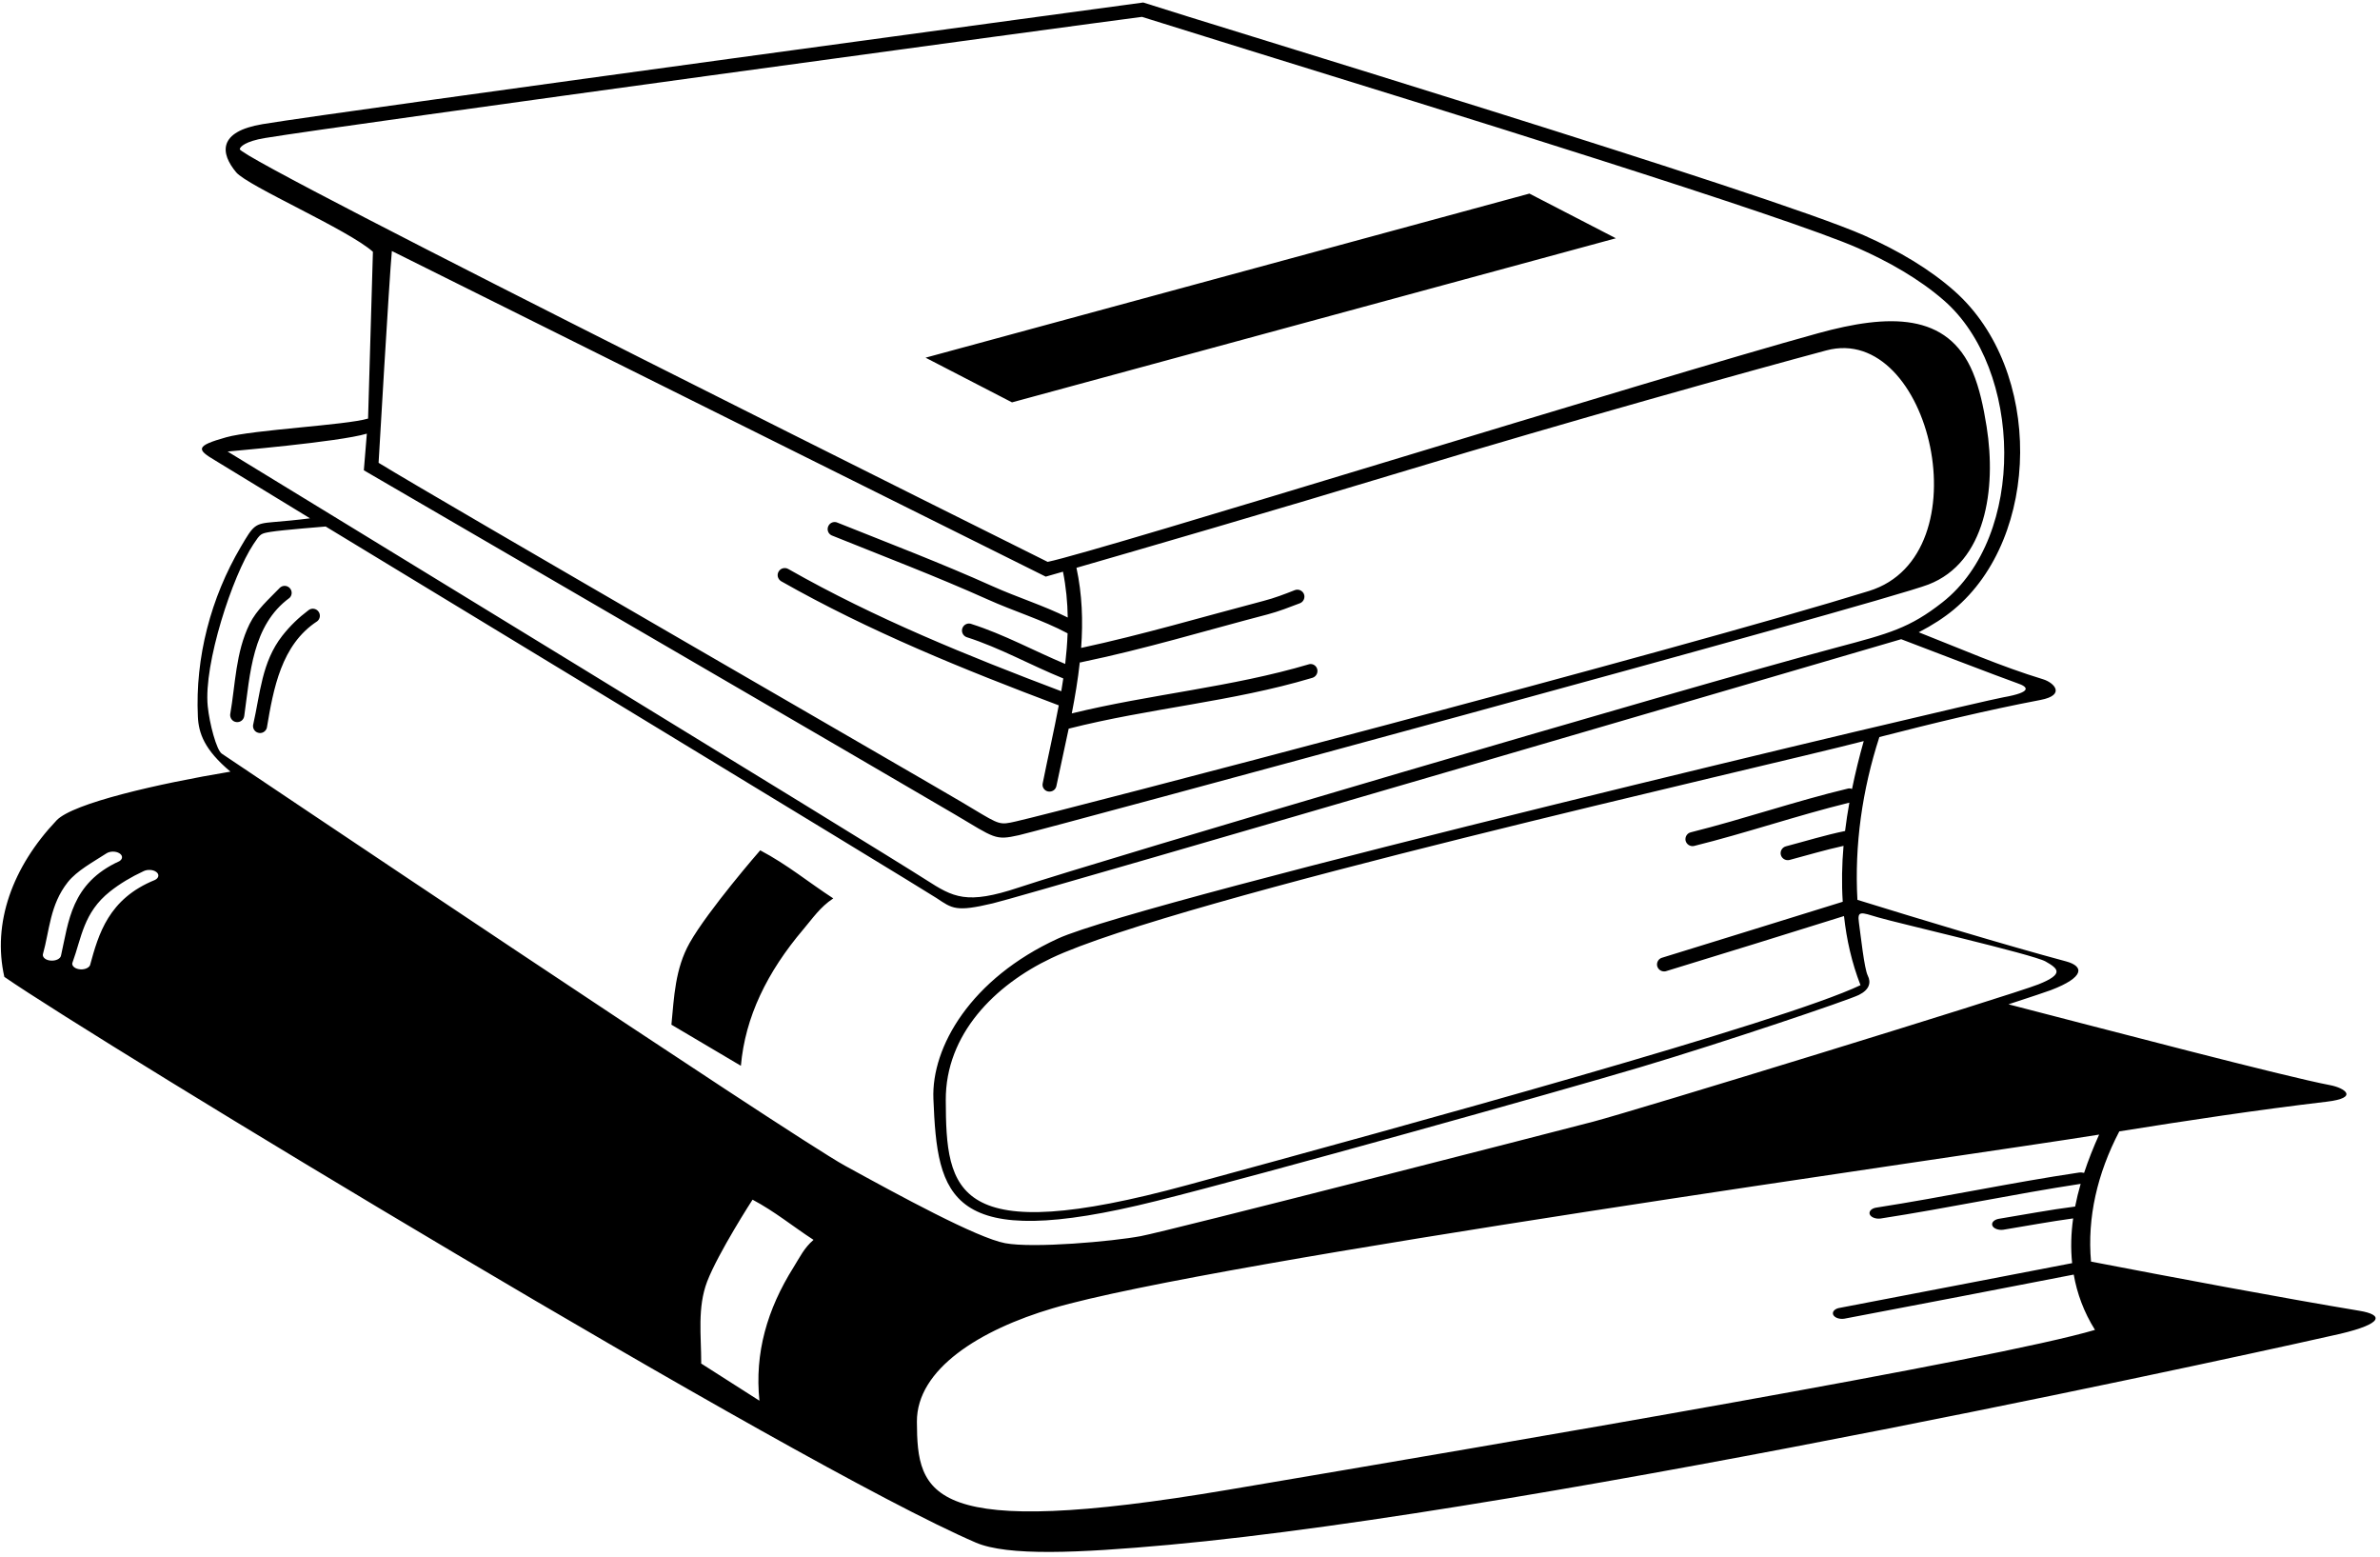 <?xml version="1.0" encoding="UTF-8"?>
<svg xmlns="http://www.w3.org/2000/svg" xmlns:xlink="http://www.w3.org/1999/xlink" width="338pt" height="221pt" viewBox="0 0 338 221" version="1.1">
<g id="surface1">
<path style=" stroke:none;fill-rule:nonzero;fill:rgb(0%,0%,0%);fill-opacity:1;" d="M 217.203 27.484 L 229.48 33.828 L 143.723 57.125 L 131.445 50.781 Z M 332.348 189.367 C 327.223 190.551 219.965 214.422 166.027 219.324 C 153.098 220.5 143.094 220.949 138.574 219.004 C 113 208 13.617 147.691 0.617 138.691 C -1.113 131.055 1.75 123.094 8.035 116.469 C 10.344 114.035 22.426 111.27 32.727 109.551 C 29.023 106.445 28.211 104.105 28.102 101.746 C 27.707 93.355 29.941 84.855 34.203 77.629 C 35.996 74.586 36.145 74.34 38.801 74.121 C 40.141 74.012 42.32 73.816 44.027 73.586 C 36.293 68.859 31.098 65.691 30.512 65.344 C 27.945 63.824 27.711 63.316 32.125 62.082 C 35.953 61.008 49.129 60.367 52.273 59.426 L 52.961 35.746 C 49.457 32.609 35.191 26.43 33.543 24.465 C 31.266 21.75 30.945 18.68 37.289 17.625 C 48.227 15.805 162.359 0.355 162.359 0.355 C 171.344 3.289 251.363 27.5 264.738 33.422 C 269.664 35.602 274.086 38.234 277.574 41.328 C 290.188 52.512 289.852 76.266 277.465 86.547 C 276.109 87.672 274.469 88.746 272.492 89.766 C 278.523 92.133 284.102 94.598 290.148 96.438 C 291.742 96.922 293.398 98.684 289.781 99.375 C 282.09 100.84 274.484 102.691 266.902 104.641 C 264.473 112.121 263.352 119.965 263.785 127.754 C 272.648 130.496 284.859 134.199 293.395 136.484 C 296.016 137.188 296.059 138.738 291.262 140.57 C 290.703 140.781 288.574 141.496 285.238 142.586 C 298.402 145.98 324.461 152.844 330.914 154.062 C 332.969 154.449 335.102 155.859 330.441 156.41 C 320.535 157.582 310.742 159.066 300.977 160.625 C 297.848 166.609 296.402 172.883 296.961 179.113 C 308.375 181.309 324.102 184.273 335.094 186.098 C 338.473 186.66 338.523 187.902 332.348 189.367 Z M 8.664 135.668 C 9.75 130.891 10.07 125.391 16.953 122.266 C 17.457 121.953 17.457 121.453 16.953 121.141 C 16.449 120.828 15.645 120.828 15.141 121.141 C 13.148 122.43 10.938 123.605 9.629 125.242 C 7.074 128.48 7.051 132.066 6.086 135.504 C 6.027 135.941 6.527 136.344 7.234 136.379 C 7.938 136.43 8.582 136.117 8.664 135.668 Z M 22.207 123.805 C 21.762 123.453 20.938 123.406 20.395 123.68 C 18.602 124.516 17.055 125.441 15.625 126.566 C 11.84 129.566 11.582 133.156 10.312 136.605 C 10.109 137.031 10.512 137.48 11.199 137.594 C 11.883 137.719 12.586 137.469 12.785 137.043 C 13.996 132.594 15.422 127.594 22.004 124.93 C 22.566 124.656 22.648 124.141 22.207 123.805 Z M 264.68 105.215 C 250.121 108.996 166.895 127.668 149.301 136.035 C 141.297 139.836 134.273 146.816 134.316 156.195 C 134.359 169.234 135.465 177.285 168.691 168.227 C 200.27 159.621 253.215 145.113 264.223 139.867 C 262.98 136.676 262.242 133.387 261.879 130.055 C 253.445 132.688 245.012 135.32 236.566 137.891 C 236.02 138.016 235.488 137.688 235.348 137.156 C 235.223 136.625 235.551 136.078 236.098 135.953 C 244.641 133.336 253.156 130.66 261.699 128.027 C 261.531 125.391 261.582 122.738 261.812 120.09 C 259.223 120.656 256.688 121.414 254.129 122.094 C 253.598 122.219 253.051 121.906 252.91 121.375 C 252.77 120.844 253.098 120.297 253.629 120.156 C 256.426 119.422 259.191 118.559 262.031 117.98 C 262.195 116.633 262.402 115.289 262.641 113.953 C 255.215 115.777 247.98 118.27 240.566 120.109 C 240.035 120.219 239.504 119.875 239.379 119.344 C 239.27 118.797 239.613 118.266 240.16 118.156 C 247.645 116.281 254.941 113.75 262.457 111.953 C 262.656 111.906 262.844 111.941 263.02 112.008 C 263.488 109.711 264.051 107.441 264.68 105.215 Z M 131.496 124.902 C 135.402 127.406 137.246 128.48 144.684 126 C 155.949 122.246 239.172 97.688 260.93 91.898 C 268.285 89.941 271.191 89.18 275.855 85.516 C 287.809 76.129 287.242 52.402 276.082 42.664 C 272.504 39.539 268.098 37.098 263.93 35.25 C 253.699 30.723 203.98 15.352 177.273 7.098 L 162.18 2.395 C 154.484 3.371 48.055 17.863 37.617 19.598 C 34.871 20.055 34.086 20.828 34.051 21.176 C 33.918 22.637 148.785 79.77 148.785 79.77 C 156.238 78.242 234.648 53.785 258.223 47.305 C 268.172 44.566 276.602 44.309 280.18 52.867 C 281.109 55.098 281.684 57.727 282.137 60.594 C 283.535 69.41 282.016 79.84 273.871 82.984 C 266.965 85.656 148.082 117.816 144.688 118.578 C 141.289 119.34 141.316 119.008 135.543 115.59 C 129.367 111.93 51.672 66.77 51.672 66.77 L 52.098 61.566 C 48.094 62.766 32.434 64.074 32.324 64.105 C 41.277 69.566 124.117 120.172 131.496 124.902 Z M 117.641 74.684 C 117.875 74.18 118.473 73.973 118.969 74.215 C 126.32 77.16 133.66 79.949 140.945 83.223 C 144.5 84.82 148.184 85.953 151.637 87.672 C 151.605 85.5 151.395 83.332 150.961 81.164 C 149.387 81.617 148.512 81.867 148.512 81.867 L 55.652 35.637 C 55.277 39.578 53.766 65.707 53.766 65.707 C 63.125 71.434 130.855 110.488 136.562 113.867 L 138.281 114.895 C 142.008 117.129 142.008 117.129 144.25 116.625 C 150.469 115.23 238.766 92.176 265.445 83.898 C 281.844 78.809 274.18 45.781 259.363 49.75 C 248.719 52.602 222.535 59.887 199.816 66.77 C 180.914 72.496 161.359 78.168 152.875 80.613 C 153.691 84.391 153.82 88.191 153.539 91.988 C 162.254 90.113 170.723 87.602 179.438 85.312 C 180.969 84.922 182.43 84.355 183.891 83.781 C 184.402 83.59 184.98 83.84 185.188 84.355 C 185.379 84.871 185.117 85.457 184.602 85.648 C 183.09 86.223 181.598 86.812 180.02 87.227 C 171.168 89.539 162.598 92.145 153.734 93.98 C 153.609 94.027 153.477 94.047 153.348 94.043 C 153.086 96.461 152.68 98.879 152.211 101.285 C 163.379 98.551 174.887 97.578 185.949 94.293 C 186.48 94.18 187.008 94.562 187.09 95.098 C 187.172 95.66 186.816 96.152 186.254 96.27 C 174.957 99.641 163.188 100.547 151.773 103.449 C 151.203 106.18 150.586 108.895 150.031 111.574 C 149.93 112.133 149.402 112.469 148.848 112.367 C 148.32 112.27 147.949 111.738 148.086 111.188 C 148.809 107.543 149.668 103.852 150.363 100.141 C 136.875 95.059 123.477 89.641 110.914 82.508 C 110.438 82.191 110.289 81.586 110.605 81.105 C 110.891 80.656 111.496 80.512 111.977 80.797 C 124.301 87.805 137.48 93.129 150.719 98.137 C 150.82 97.531 150.914 96.926 151.004 96.32 C 146.379 94.449 142.012 91.965 137.238 90.445 C 136.73 90.234 136.48 89.652 136.691 89.145 C 136.906 88.629 137.488 88.387 137.996 88.602 C 142.594 90.07 146.828 92.402 151.277 94.262 C 151.445 92.812 151.566 91.363 151.617 89.914 C 147.965 87.969 144.02 86.801 140.219 85.082 C 132.891 81.797 125.5 78.992 118.109 76.012 C 117.605 75.777 117.395 75.18 117.641 74.684 Z M 115.535 176.027 C 112.625 174.141 110.07 172.016 106.875 170.32 C 106.848 170.352 102.004 177.863 100.43 181.938 C 99.02 185.641 99.586 189.602 99.586 193.523 C 99.582 193.543 99.566 193.555 99.559 193.57 C 102.375 195.383 105.145 197.148 107.852 198.863 C 107.156 192.109 108.938 185.902 112.699 179.914 C 113.562 178.535 114.199 177.164 115.527 176.035 C 115.531 176.031 115.531 176.031 115.535 176.027 Z M 120 165.5 C 127.75 169.75 138.75 175.75 142.75 176.5 C 146.75 177.25 158 176.25 162 175.5 C 166 174.75 220.5 160.75 226.25 159.25 C 232 157.75 285.75 141.25 289.5 139.75 C 293.25 138.25 292.25 137.5 290.5 136.5 C 288.75 135.5 269.25 131 266.75 130.25 C 264.25 129.5 263.75 129.25 264 131 C 264.25 132.75 264.75 137.5 265.25 138.5 C 265.75 139.5 265.5 140.5 264 141.25 C 262.5 142 244.75 148 233 151.5 C 221.25 155 179.25 166.75 164.25 170.5 C 134.613 177.91 133.125 170 132.559 156.008 C 132.258 148.652 137.859 138.93 150.25 133.25 C 162.25 127.75 280.25 99.75 284.5 99 C 288.75 98.25 288 97.5 286.5 97 C 285 96.5 270 90.75 270 90.75 C 270 90.75 146.25 127 141 128.25 C 135.75 129.5 135.25 129 133 127.5 C 130.75 126 46.25 74.75 46.25 74.75 C 46.25 74.75 40 75.25 38.5 75.5 C 37 75.75 37 75.75 36 77.25 C 33.016 81.73 28.902 94.27 29.5 100.25 C 29.75 102.75 30.75 106.5 31.5 107 C 32.25 107.5 112.25 161.25 120 165.5 Z M 297.523 188.809 C 295.926 186.254 294.973 183.621 294.504 180.957 C 283.645 183.062 272.781 185.168 261.902 187.223 C 261.199 187.324 260.516 187.062 260.336 186.637 C 260.172 186.211 260.598 185.773 261.301 185.676 C 272.305 183.582 283.27 181.441 294.277 179.332 C 294.059 177.227 294.121 175.102 294.422 172.98 C 291.086 173.438 287.82 174.043 284.523 174.586 C 283.84 174.688 283.133 174.438 282.953 174.012 C 282.773 173.586 283.195 173.148 283.879 173.035 C 287.48 172.449 291.047 171.758 294.703 171.297 C 294.914 170.219 295.18 169.145 295.488 168.074 C 285.922 169.535 276.605 171.527 267.055 173 C 266.371 173.086 265.688 172.812 265.527 172.387 C 265.387 171.949 265.828 171.523 266.531 171.438 C 276.172 169.938 285.57 167.91 295.246 166.473 C 295.504 166.438 295.746 166.465 295.977 166.516 C 296.582 164.68 297.305 162.867 298.113 161.082 C 279.363 164.109 172.172 179.047 149.512 185.742 C 139.203 188.781 130.16 194.363 130.215 201.867 C 130.27 212.301 131.695 218.738 174.484 211.496 C 215.16 204.609 283.348 193.004 297.523 188.809 Z M 97.945 133.859 C 95.871 137.547 95.738 141.516 95.352 145.477 L 105.219 151.312 C 105.828 144.402 108.922 138.027 114.105 131.918 C 115.426 130.363 116.449 128.805 118.324 127.555 C 118.328 127.551 118.336 127.547 118.34 127.547 C 114.848 125.285 111.848 122.77 107.965 120.723 C 107.922 120.754 100.57 129.227 97.945 133.859 Z M 41.129 84.875 C 41.52 84.484 41.52 83.859 41.129 83.469 C 40.738 83.078 40.113 83.078 39.723 83.469 C 38.176 85.078 36.457 86.547 35.441 88.594 C 33.457 92.641 33.441 97.125 32.691 101.422 C 32.645 101.969 33.035 102.469 33.582 102.516 C 34.129 102.578 34.629 102.188 34.691 101.625 C 35.535 95.656 35.785 88.781 41.129 84.875 Z M 43.801 86.641 C 42.41 87.688 41.207 88.844 40.098 90.25 C 37.16 94 36.957 98.484 35.973 102.797 C 35.816 103.328 36.129 103.891 36.66 104.031 C 37.191 104.188 37.738 103.875 37.895 103.344 C 38.832 97.781 39.941 91.531 45.051 88.203 C 45.488 87.859 45.551 87.219 45.207 86.797 C 44.863 86.359 44.223 86.297 43.801 86.641 "/>
</g>
</svg>
